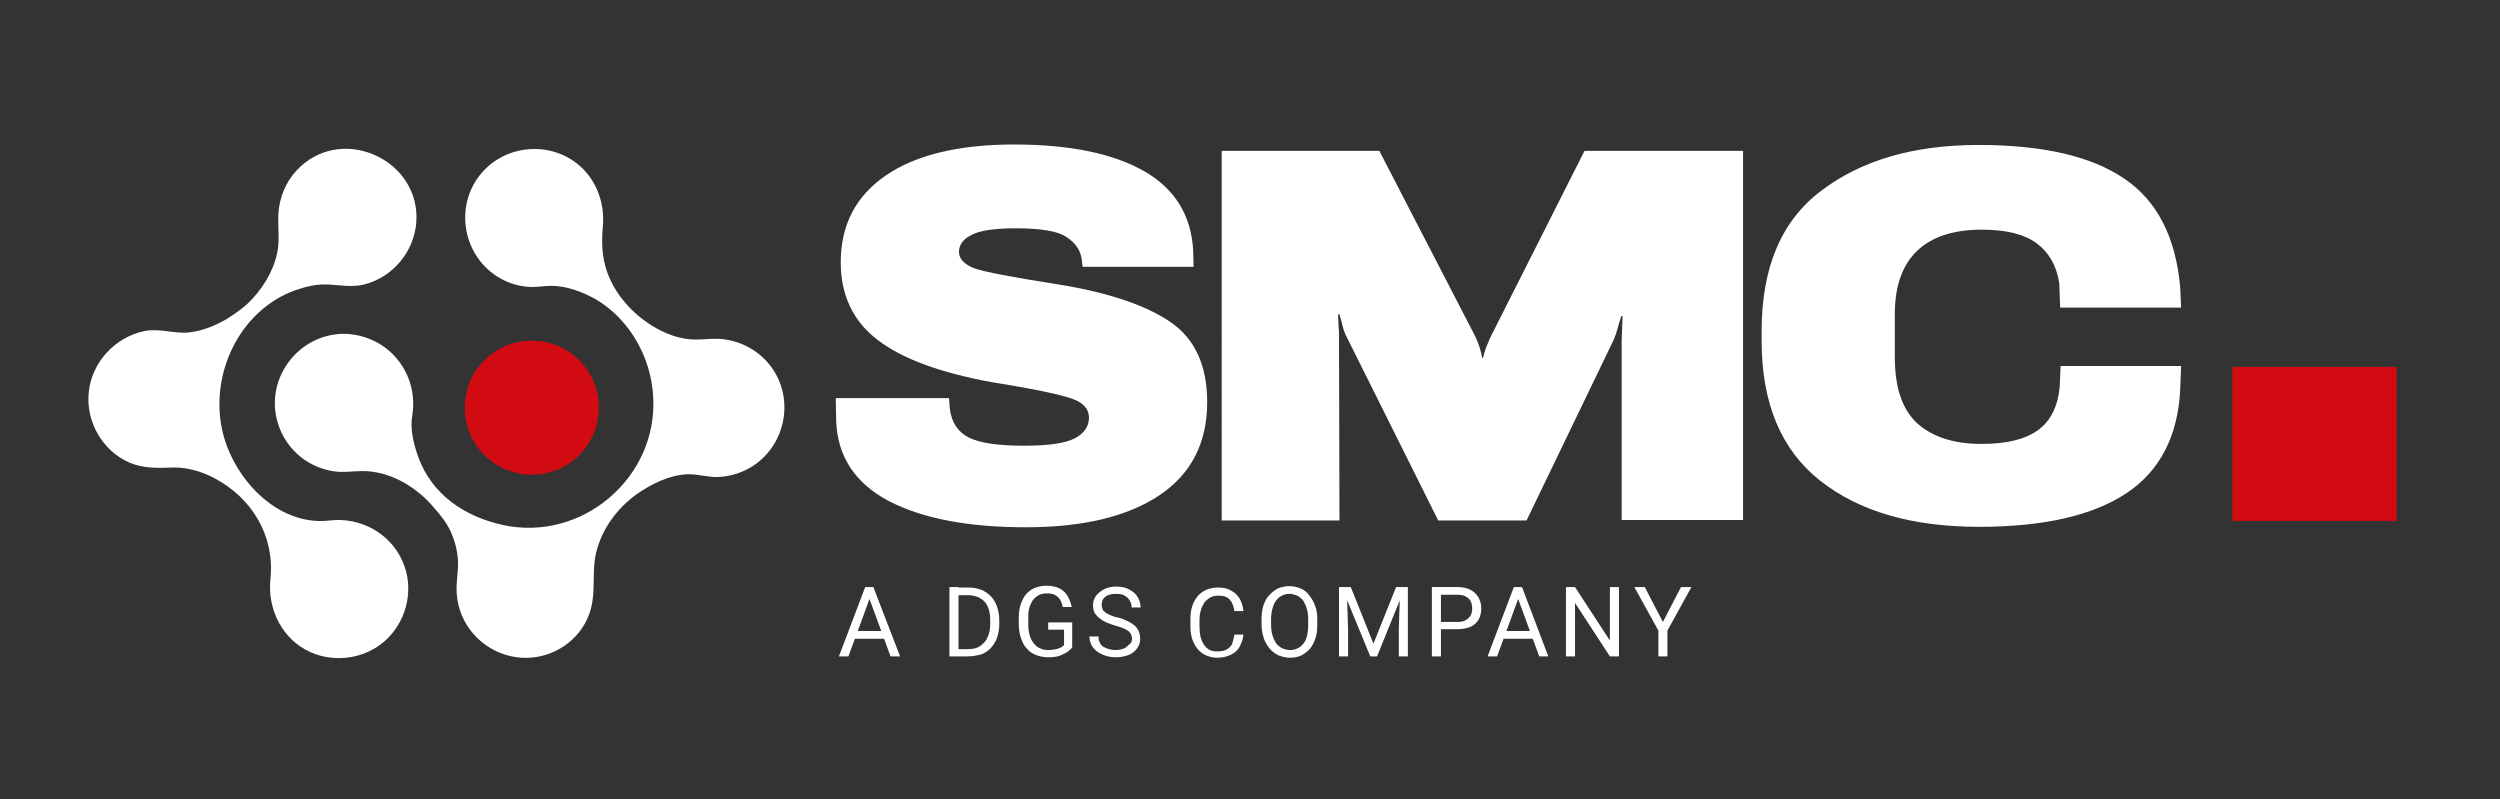 <?xml version="1.0" encoding="utf-8"?>
<!-- Generator: Adobe Illustrator 26.5.0, SVG Export Plug-In . SVG Version: 6.00 Build 0)  -->
<svg version="1.1" id="Livello_1" xmlns="http://www.w3.org/2000/svg" xmlns:xlink="http://www.w3.org/1999/xlink" x="0px" y="0px"
     viewBox="0 0 551.9 176.4" style="enable-background:new 0 0 551.9 176.4;" xml:space="preserve">
<rect x="0" y="0" width="551.9" height="176.4" fill="#333333" stroke="none"/>
<style type="text/css">
	.st0{fill:#FFFFFF;}
	.st1{fill:#D20A11;}
</style>
  <path class="st0" d="M87,78.5c3.4,3.6,4.8,8.5,4,13.3c-0.5,3,0.3,6.1,1.3,9c3,8.3,10.1,13.2,18.7,15.1c17.4,3.8,34.2-10.4,33.2-28.2
	C143.8,79,139,70.4,131.4,66c-2.9-1.6-6.4-2.9-9.7-2.9c-1.8,0-3.5,0.4-5.3,0.2c-2.4-0.2-4.7-1-6.7-2.3c-7.5-4.8-9.3-15.3-3.8-22.3
	c5.4-6.9,15.8-7.8,22.3-1.9c3.6,3.3,5.3,8.2,4.9,13c-0.4,4.4-0.2,8.2,1.8,12.3c2.3,4.7,6.2,8.4,10.8,10.8c1.8,0.9,3.7,1.6,5.8,1.9
	c2.4,0.4,4.8-0.1,7.3,0c4.6,0.3,8.9,2.6,11.6,6.4c5.2,7.3,2.8,17.7-4.9,22.1c-2.1,1.2-4.5,1.9-6.9,2c-2.3,0.1-4.6-0.7-6.9-0.6
	c-4,0.2-7.8,2.1-11,4.3c-4.4,3.1-7.8,7.7-9.1,13c-1.1,4.7,0.2,9.4-1.7,14c-1.7,4.3-5.5,7.5-9.9,8.7c-8.9,2.4-18-3.7-19.1-12.9
	c-0.3-2.2,0.1-4.4,0.2-6.6c0.1-2.2-0.3-4.5-1.1-6.6c-1-2.9-2.7-4.8-4.7-7.1c-3.8-4.3-9.6-7.6-15.4-7.5c-2.2,0-4.3,0.4-6.5,0
	c-2.4-0.4-4.7-1.4-6.6-2.8c-3.6-2.7-5.8-6.8-6.1-11.3c-0.5-8.7,6.6-16.3,15.4-16.2C80.2,73.8,84.2,75.5,87,78.5"/>
  <path class="st0" d="M54.7,67c3.1-3,5.6-6.9,6.5-11.2c0.7-3.3-0.1-6.6,0.4-10c0.5-3.4,2.1-6.6,4.7-9c9.9-9.2,26.6-1.2,25.6,12.3
	c-0.5,6.5-5.2,12.1-11.5,13.7c-2.8,0.7-5.4,0.1-8.2,0c-2.4-0.1-4.8,0.5-7.1,1.3C53,68.5,46.4,82.3,49,94.7
	c2.2,10.6,12.1,21.6,23.8,20.2c6.7-0.8,13.4,2.8,16.1,9.1c2.5,5.7,1.1,12.5-3.3,16.9c-4.4,4.4-11.3,5.6-17,3.1
	c-6.3-2.8-9.6-9.5-8.9-16.2c1-9.4-4-17.8-12.3-22.2c-2.8-1.5-5.9-2.4-9-2.4c-3.5,0.1-6.6,0.3-9.9-1.1c-6-2.7-9.6-9.1-8.9-15.6
	c0.7-6.5,5.7-12,12.2-13.4c3.4-0.7,6.5,0.6,9.8,0.3c3-0.3,5.9-1.5,8.5-3C51.8,69.3,53.4,68.2,54.7,67z"/>
  <path class="st0" d="M184.6,93c0.3,7.8,4.2,13.7,11.6,17.6c7.5,3.9,17.6,5.8,30.3,5.8c12.7,0,22.5-2.4,29.5-7.1
	c7-4.7,10.5-11.6,10.5-20.5c0-8.1-2.7-14-8.1-17.7c-5.4-3.7-13.6-6.5-24.7-8.3c-10.2-1.6-16.5-2.8-18.7-3.6
	c-2.2-0.9-3.3-2.1-3.3-3.6c0-1.5,0.9-2.8,2.7-3.7c1.8-1,5.1-1.5,9.8-1.5c5.5,0,9.3,0.6,11.2,1.9c2,1.3,3.1,2.9,3.4,4.9l0.2,1.7h24.5
	l-0.1-3.6c-0.4-7.7-4-13.6-10.8-17.5c-6.8-3.9-16.4-5.9-28.8-5.9c-12.1,0-21.6,2.3-28.2,6.8s-10,10.9-10,19.2c0,7.2,2.7,13,8.1,17.1
	c5.4,4.2,13.9,7.3,25.4,9.4c9.5,1.5,15.4,2.8,17.8,3.7c2.4,0.9,3.5,2.3,3.5,4.1c0,2-1.1,3.5-3.2,4.6c-2.2,1.1-5.9,1.6-11.2,1.6
	c-5.6,0-9.7-0.6-12.1-1.8c-2.4-1.2-3.8-3.3-4.2-6.2l-0.2-2.5h-25L184.6,93z M269.9,114.9h25.8l-0.1-40.2c0-0.9,0-1.8-0.1-2.6
	c0-0.9-0.1-1.8-0.1-2.7h0.3c0.3,0.9,0.5,1.8,0.7,2.6c0.2,0.8,0.5,1.7,1,2.6l20.1,40.3H337l19.2-39.8c0.4-0.9,0.7-1.8,0.9-2.6
	c0.2-0.8,0.5-1.7,0.8-2.7h0.3c0,0.9-0.1,1.8-0.1,2.7c0,0.8-0.1,1.7-0.1,2.6v39.7h26.8V33.3h-35L329,74.5c-0.4,0.9-0.7,1.7-1,2.4
	c-0.2,0.6-0.4,1.3-0.6,2.1h-0.2c-0.1-0.7-0.3-1.4-0.5-2.1c-0.2-0.7-0.5-1.5-0.9-2.4l-21.3-41.2h-34.8V114.9z M388.9,75.3
	c0,13.7,4.3,24,12.9,30.8c8.6,6.8,20.3,10.2,35.1,10.2c14.3,0,25.1-2.5,32.5-7.4c7.4-4.9,11.4-12.6,11.9-22.9l0.2-5.2h-26.6
	l-0.2,4.6c-0.4,4.2-1.9,7.4-4.7,9.5C447.1,97,443,98,437.4,98c-6,0-10.7-1.5-14.1-4.5c-3.4-3.1-5-8-5-14.7v-9.5c0-6.2,1.7-10.9,5-14
	c3.3-3.1,8.1-4.6,14.2-4.6c5.4,0,9.4,1,12.1,3c2.7,2,4.4,4.9,5,8.8l0.2,5.4h26.7l-0.2-4.5c-1-11.1-5.1-19.1-12.4-24
	c-7.2-4.9-17.9-7.4-32.1-7.4c-14.2,0-25.7,3.3-34.6,10c-8.9,6.6-13.3,17-13.3,31V75.3z"/>
  <path class="st1" d="M492.8,115c0-11.3,0-22.7,0-34c12.1,0,24.2,0,36.3,0c0,11.3,0,22.7,0,34C517,115,504.9,115,492.8,115z"/>
  <path class="st1" d="M117.4,75.2c8.2,0,14.8,6.6,14.8,14.8s-6.6,14.8-14.8,14.8c-8.2,0-14.8-6.6-14.8-14.8S109.2,75.2,117.4,75.2z"
  />
  <path class="st0" d="M192.4,131l-5.1,13.9h-2.1l5.8-15.3h1.3L192.4,131z M196.6,144.9l-5.1-13.9l0-1.4h1.3l5.9,15.3H196.6z
	 M196.4,139.3v1.7h-8.6v-1.7H196.4z M213.7,144.9h-3.2l0-1.6h3.2c1.1,0,2-0.2,2.7-0.7c0.7-0.5,1.3-1.1,1.6-1.9
	c0.4-0.8,0.6-1.8,0.6-2.9v-0.9c0-0.9-0.1-1.7-0.3-2.3c-0.2-0.7-0.5-1.3-0.9-1.7c-0.4-0.5-0.9-0.8-1.5-1.1c-0.6-0.2-1.2-0.4-2-0.4
	h-3.4v-1.7h3.4c1,0,1.9,0.2,2.7,0.5c0.8,0.3,1.5,0.8,2.1,1.4c0.6,0.6,1.1,1.4,1.4,2.3c0.3,0.9,0.5,1.9,0.5,3v0.9
	c0,1.1-0.2,2.1-0.5,3c-0.3,0.9-0.8,1.6-1.4,2.3c-0.6,0.6-1.3,1.1-2.2,1.4C215.7,144.7,214.7,144.9,213.7,144.9z M211.6,129.6v15.3
	h-2v-15.3H211.6z M236.7,137.3v5.6c-0.2,0.3-0.5,0.6-0.9,0.9c-0.4,0.3-1,0.6-1.7,0.9c-0.7,0.3-1.7,0.4-2.8,0.4
	c-0.9,0-1.8-0.2-2.6-0.5c-0.8-0.3-1.5-0.8-2-1.4c-0.6-0.6-1-1.4-1.3-2.3c-0.3-0.9-0.5-1.9-0.5-3.1v-1.2c0-1.1,0.1-2.2,0.4-3.1
	c0.3-0.9,0.7-1.7,1.2-2.3c0.5-0.6,1.2-1.1,1.9-1.4c0.8-0.3,1.6-0.5,2.6-0.5c1.2,0,2.1,0.2,2.9,0.6c0.8,0.4,1.4,1,1.8,1.7
	c0.4,0.7,0.7,1.5,0.9,2.4h-2c-0.1-0.6-0.3-1.1-0.5-1.5c-0.3-0.5-0.6-0.8-1.1-1.1c-0.5-0.3-1.1-0.4-1.9-0.4c-0.7,0-1.3,0.1-1.8,0.4
	c-0.5,0.3-0.9,0.6-1.3,1.1c-0.3,0.5-0.6,1.1-0.8,1.8c-0.2,0.7-0.2,1.5-0.2,2.3v1.2c0,0.9,0.1,1.7,0.3,2.4c0.2,0.7,0.5,1.3,0.9,1.8
	c0.4,0.5,0.8,0.9,1.4,1.1c0.5,0.3,1.1,0.4,1.8,0.4c0.7,0,1.3-0.1,1.8-0.2c0.4-0.1,0.8-0.3,1.1-0.4c0.3-0.2,0.4-0.3,0.6-0.5v-3.4
	h-3.5v-1.6H236.7z M249.9,141c0-0.4-0.1-0.7-0.2-0.9c-0.1-0.3-0.3-0.5-0.6-0.8c-0.3-0.2-0.6-0.4-1.1-0.6c-0.5-0.2-1.1-0.4-1.8-0.6
	c-0.8-0.2-1.4-0.5-2-0.7c-0.6-0.3-1.1-0.6-1.6-1c-0.4-0.4-0.8-0.8-1-1.2c-0.2-0.5-0.3-1-0.3-1.6c0-0.6,0.1-1.1,0.4-1.6
	c0.2-0.5,0.6-0.9,1.1-1.3c0.5-0.4,1-0.7,1.6-0.9c0.6-0.2,1.3-0.3,2.1-0.3c1.1,0,2.1,0.2,2.9,0.7c0.8,0.4,1.4,1,1.8,1.7
	c0.4,0.7,0.6,1.4,0.6,2.2h-2c0-0.6-0.1-1.1-0.4-1.5c-0.2-0.4-0.6-0.8-1.1-1.1c-0.5-0.3-1.1-0.4-1.9-0.4c-0.7,0-1.3,0.1-1.8,0.3
	c-0.5,0.2-0.8,0.5-1.1,0.9c-0.2,0.4-0.3,0.8-0.3,1.3c0,0.3,0.1,0.6,0.2,0.9c0.1,0.3,0.4,0.5,0.6,0.7c0.3,0.2,0.7,0.4,1.1,0.6
	c0.5,0.2,1,0.4,1.6,0.5c0.9,0.2,1.6,0.5,2.2,0.8c0.6,0.3,1.1,0.6,1.6,1c0.4,0.4,0.7,0.8,0.9,1.3c0.2,0.5,0.3,1,0.3,1.6
	c0,0.6-0.1,1.2-0.4,1.7c-0.3,0.5-0.6,0.9-1.1,1.3c-0.5,0.4-1,0.6-1.7,0.8c-0.7,0.2-1.4,0.3-2.2,0.3c-0.7,0-1.4-0.1-2.1-0.3
	c-0.7-0.2-1.3-0.5-1.9-0.9c-0.6-0.4-1-0.9-1.3-1.4c-0.3-0.6-0.5-1.3-0.5-2h2c0,0.5,0.1,1,0.3,1.4c0.2,0.4,0.5,0.7,0.8,0.9
	c0.4,0.2,0.8,0.4,1.2,0.5c0.5,0.1,0.9,0.2,1.4,0.2c0.7,0,1.3-0.1,1.8-0.3c0.5-0.2,0.9-0.5,1.1-0.8C249.8,142,249.9,141.5,249.9,141z
	 M272.5,140.1h2c-0.1,1-0.4,1.8-0.8,2.6c-0.4,0.8-1.1,1.4-1.9,1.8c-0.8,0.4-1.8,0.7-3.1,0.7c-0.9,0-1.7-0.2-2.4-0.5
	c-0.7-0.3-1.4-0.8-1.9-1.4c-0.5-0.6-0.9-1.4-1.2-2.2c-0.3-0.9-0.4-1.8-0.4-2.9v-1.5c0-1.1,0.1-2,0.4-2.9c0.3-0.9,0.7-1.6,1.2-2.2
	c0.5-0.6,1.2-1.1,1.9-1.4c0.8-0.3,1.6-0.5,2.6-0.5c1.2,0,2.1,0.2,2.9,0.7c0.8,0.4,1.4,1,1.9,1.8c0.4,0.8,0.7,1.6,0.8,2.7h-2
	c-0.1-0.7-0.3-1.3-0.5-1.8c-0.3-0.5-0.6-0.9-1.1-1.2c-0.5-0.3-1.1-0.4-1.9-0.4c-0.7,0-1.3,0.1-1.8,0.4c-0.5,0.3-0.9,0.6-1.3,1.1
	c-0.3,0.5-0.6,1-0.8,1.7c-0.2,0.7-0.3,1.4-0.3,2.2v1.5c0,0.7,0.1,1.5,0.2,2.1c0.2,0.7,0.4,1.2,0.7,1.7c0.3,0.5,0.7,0.9,1.2,1.2
	c0.5,0.3,1.1,0.4,1.8,0.4c0.9,0,1.5-0.1,2.1-0.4c0.5-0.3,0.9-0.7,1.2-1.2C272.2,141.4,272.4,140.8,272.5,140.1z M290.8,136.8v1
	c0,1.1-0.1,2.2-0.4,3.1c-0.3,0.9-0.7,1.7-1.2,2.3c-0.5,0.6-1.2,1.1-1.9,1.5c-0.7,0.3-1.6,0.5-2.5,0.5c-0.9,0-1.7-0.2-2.5-0.5
	c-0.7-0.3-1.4-0.8-2-1.5c-0.5-0.6-1-1.4-1.3-2.3c-0.3-0.9-0.5-1.9-0.5-3.1v-1c0-1.1,0.1-2.2,0.4-3.1c0.3-0.9,0.7-1.7,1.3-2.3
	c0.5-0.6,1.2-1.1,1.9-1.5c0.8-0.3,1.6-0.5,2.5-0.5c0.9,0,1.8,0.2,2.5,0.5c0.8,0.3,1.4,0.8,1.9,1.5c0.5,0.6,1,1.4,1.3,2.3
	C290.7,134.6,290.8,135.6,290.8,136.8z M288.8,137.8v-1c0-0.9-0.1-1.7-0.3-2.4c-0.2-0.7-0.5-1.3-0.8-1.8c-0.4-0.5-0.8-0.8-1.3-1.1
	c-0.5-0.2-1.1-0.4-1.7-0.4c-0.6,0-1.2,0.1-1.7,0.4c-0.5,0.2-0.9,0.6-1.3,1.1c-0.4,0.5-0.6,1.1-0.8,1.8s-0.3,1.5-0.3,2.4v1
	c0,0.9,0.1,1.7,0.3,2.4c0.2,0.7,0.5,1.3,0.8,1.8c0.4,0.5,0.8,0.8,1.3,1.1c0.5,0.2,1.1,0.4,1.7,0.4c0.7,0,1.2-0.1,1.8-0.4
	c0.5-0.2,0.9-0.6,1.3-1.1c0.4-0.5,0.6-1.1,0.8-1.8C288.7,139.5,288.8,138.7,288.8,137.8z M296.2,129.6h2l5,12.5l5-12.5h2l-6.2,15.3
	h-1.5L296.2,129.6z M295.6,129.6h1.7l0.3,9.3v6h-2V129.6z M309.1,129.6h1.7v15.3h-2v-6L309.1,129.6z M321.7,138.9h-4.1v-1.6h4.1
	c0.8,0,1.4-0.1,1.9-0.4c0.5-0.3,0.8-0.6,1.1-1.1c0.2-0.4,0.3-1,0.3-1.5c0-0.5-0.1-1-0.3-1.5c-0.2-0.5-0.6-0.8-1.1-1.1
	c-0.5-0.3-1.1-0.4-1.9-0.4h-3.6v13.6h-2v-15.3h5.6c1.2,0,2.1,0.2,2.9,0.6c0.8,0.4,1.4,1,1.8,1.7c0.4,0.7,0.6,1.5,0.6,2.4
	c0,1-0.2,1.8-0.6,2.5c-0.4,0.7-1,1.2-1.8,1.6C323.8,138.7,322.9,138.9,321.7,138.9z M335.6,131l-5.1,13.9h-2.1l5.8-15.3h1.3
	L335.6,131z M339.8,144.9l-5.1-13.9l0-1.4h1.3l5.8,15.3H339.8z M339.5,139.3v1.7H331v-1.7H339.5z M357.4,129.6v15.3h-2l-7.7-11.8
	v11.8h-2v-15.3h2l7.7,11.8v-11.8H357.4z M363.1,129.6l4,7.7l4-7.7h2.3l-5.3,9.6v5.7h-2v-5.7l-5.3-9.6H363.1z"/>
</svg>
